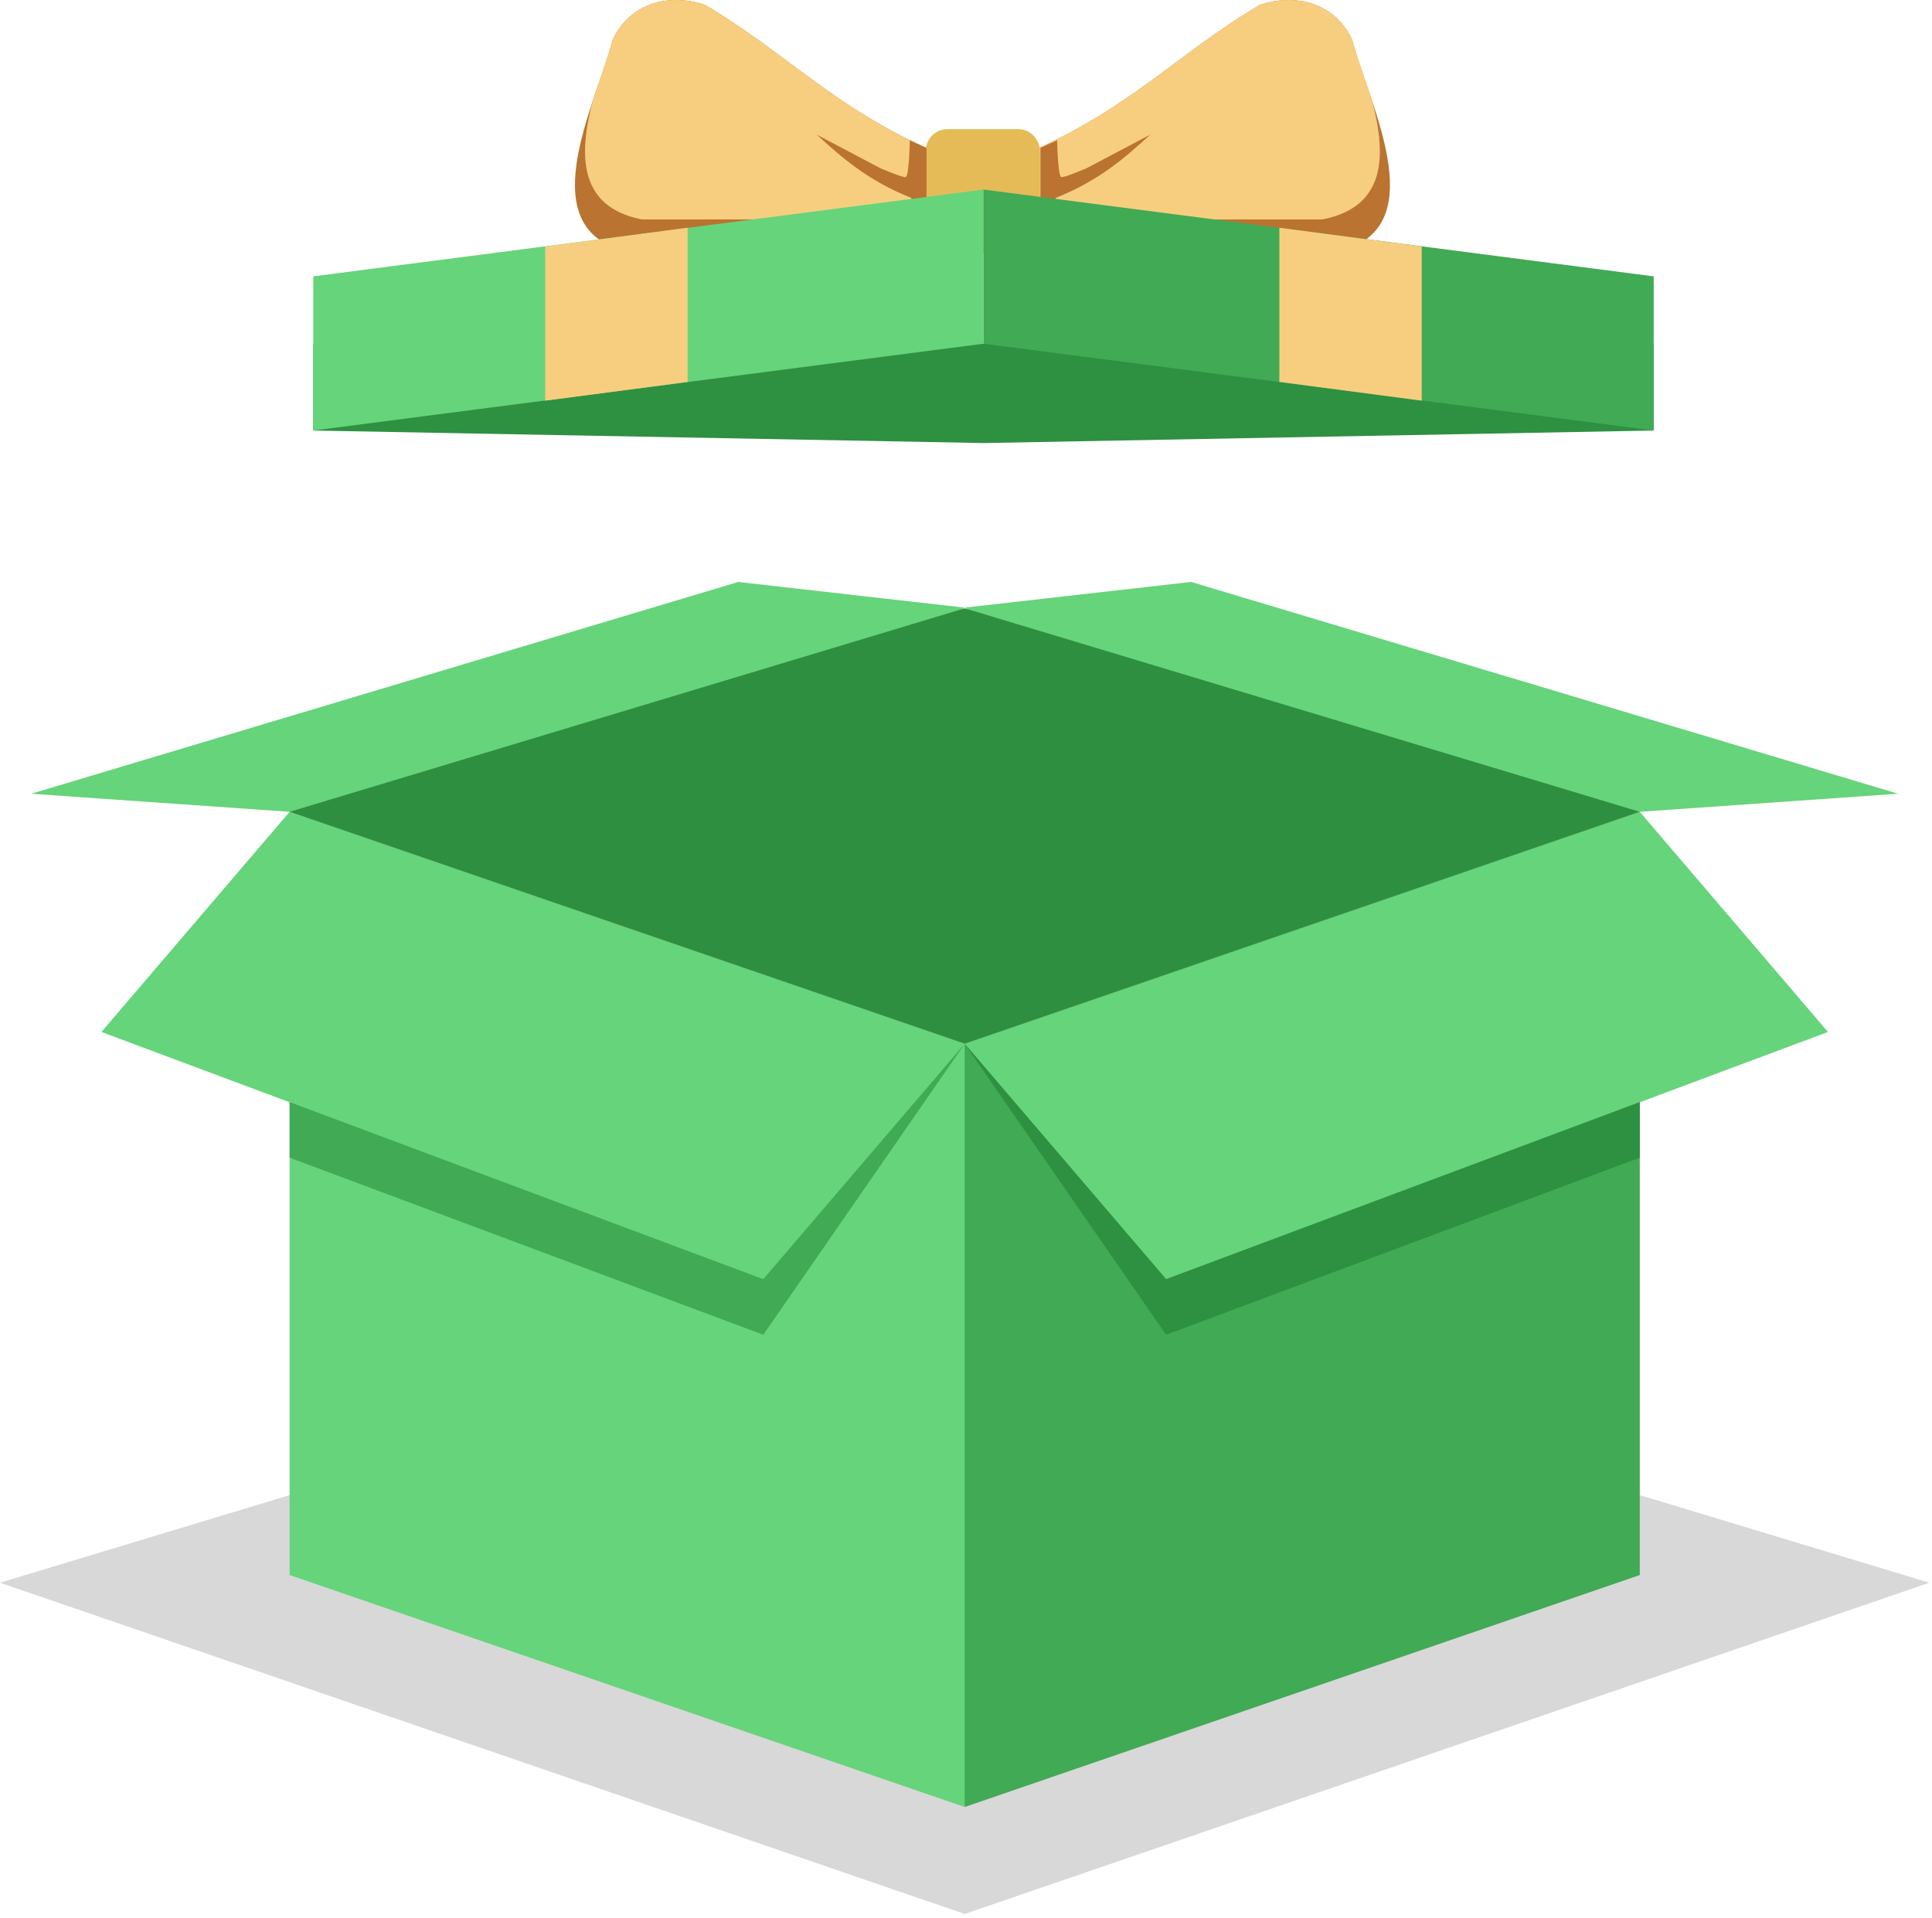<svg width="136" height="135" viewBox="0 0 136 135" fill="none" xmlns="http://www.w3.org/2000/svg">
<path fill-rule="evenodd" clip-rule="evenodd" d="M135.816 111.417L67.908 90.883L0 111.417L67.908 134.737L135.816 111.417Z" fill="#D8D8D8"/>
<path fill-rule="evenodd" clip-rule="evenodd" d="M67.908 42.775L83.846 40.966L133.616 55.877L115.429 57.148L88.051 53.188L67.908 42.775Z" fill="#66D47A"/>
<path fill-rule="evenodd" clip-rule="evenodd" d="M20.387 57.148L67.908 73.478L77.246 101.051L67.908 127.207L20.387 110.878V57.148Z" fill="#66D47A"/>
<path fill-rule="evenodd" clip-rule="evenodd" d="M115.429 57.148L67.908 73.478V127.207L115.429 110.878V57.148Z" fill="#40AA54"/>
<path fill-rule="evenodd" clip-rule="evenodd" d="M20.387 57.148L7.138 72.647L53.73 90.051L67.908 73.478L20.387 57.148Z" fill="#66D47A"/>
<path fill-rule="evenodd" clip-rule="evenodd" d="M20.387 81.496L53.73 93.962L67.908 73.478L53.73 90.051L20.387 77.584V81.496Z" fill="#40AA54"/>
<path fill-rule="evenodd" clip-rule="evenodd" d="M115.429 57.148L128.678 72.647L82.086 90.051L67.908 73.478L115.429 57.148Z" fill="#66D47A"/>
<path fill-rule="evenodd" clip-rule="evenodd" d="M115.429 81.496L82.086 93.962L67.908 73.478L82.086 90.051L115.429 77.584V81.496Z" fill="#2E9041"/>
<path fill-rule="evenodd" clip-rule="evenodd" d="M67.907 42.776L51.969 40.967L2.199 55.878L20.386 57.149L47.764 53.189L67.907 42.776Z" fill="#66D47A"/>
<path fill-rule="evenodd" clip-rule="evenodd" d="M115.428 57.148L67.908 42.823L20.387 57.148L67.908 73.477L115.428 57.148Z" fill="#2E8F41"/>
<path fill-rule="evenodd" clip-rule="evenodd" d="M65.612 10.606C58.572 7.477 55.395 3.762 49.626 0.339C46.79 -0.59 44.199 0.437 43.123 2.833C41.852 7.575 37.159 16.375 44.492 17.793H65.564L65.612 10.606Z" fill="#BA7331"/>
<path fill-rule="evenodd" clip-rule="evenodd" d="M65.614 10.606C58.574 7.477 55.396 3.762 49.627 0.339C46.792 -0.59 44.201 0.437 43.125 2.833C42.783 4.055 42.196 5.619 41.707 7.184C40.729 10.948 40.729 14.566 45.178 15.446H65.565L65.614 10.606Z" fill="#F7CE7F"/>
<path fill-rule="evenodd" clip-rule="evenodd" d="M72.703 10.606C79.743 7.477 82.921 3.762 88.69 0.339C91.526 -0.59 94.117 0.437 95.192 2.833C96.463 7.575 101.157 16.375 93.823 17.793H72.801L72.703 10.606Z" fill="#BA7331"/>
<path fill-rule="evenodd" clip-rule="evenodd" d="M72.703 10.606C79.743 7.477 82.921 3.762 88.69 0.339C91.526 -0.59 94.117 0.437 95.192 2.833C95.535 4.055 96.121 5.619 96.61 7.184C97.588 10.948 97.588 14.566 93.09 15.446H72.703V10.606Z" fill="#F7CE7F"/>
<path fill-rule="evenodd" clip-rule="evenodd" d="M65.222 17.842H73.191V10.606C73.191 9.775 72.506 9.091 71.675 9.091H66.688C65.857 9.091 65.173 9.775 65.173 10.606L65.222 17.842Z" fill="#E5BB57"/>
<path fill-rule="evenodd" clip-rule="evenodd" d="M64.048 9.873C64.048 9.873 63.999 12.415 63.755 12.464C63.511 12.513 61.946 11.828 61.946 11.828L57.497 9.481C59.208 11.046 61.066 12.708 64.146 13.93L64.342 15.935L65.222 17.011V10.41L64.048 9.873Z" fill="#BA7331"/>
<path fill-rule="evenodd" clip-rule="evenodd" d="M74.414 9.873C74.414 9.873 74.463 12.415 74.707 12.464C74.951 12.513 76.516 11.828 76.516 11.828L80.965 9.481C79.254 11.046 77.396 12.708 74.316 13.93L74.12 15.935L73.24 17.011V10.41L74.414 9.873Z" fill="#BA7331"/>
<path fill-rule="evenodd" clip-rule="evenodd" d="M22.052 30.308L69.23 31.189L116.409 30.308V24.197H69.23H22.052V30.308Z" fill="#2E9041"/>
<path fill-rule="evenodd" clip-rule="evenodd" d="M22.052 19.455L69.23 13.344V24.197L22.052 30.308V19.455Z" fill="#66D47A"/>
<path fill-rule="evenodd" clip-rule="evenodd" d="M38.381 17.352L48.403 16.032V26.886L38.381 28.206V17.352Z" fill="#F7CE7F"/>
<path fill-rule="evenodd" clip-rule="evenodd" d="M116.409 19.455L69.231 13.344V24.197L116.409 30.308V19.455Z" fill="#40AA54"/>
<path fill-rule="evenodd" clip-rule="evenodd" d="M100.08 17.352L90.058 16.032V26.886L100.08 28.206V17.352Z" fill="#F7CE7F"/>
</svg>
